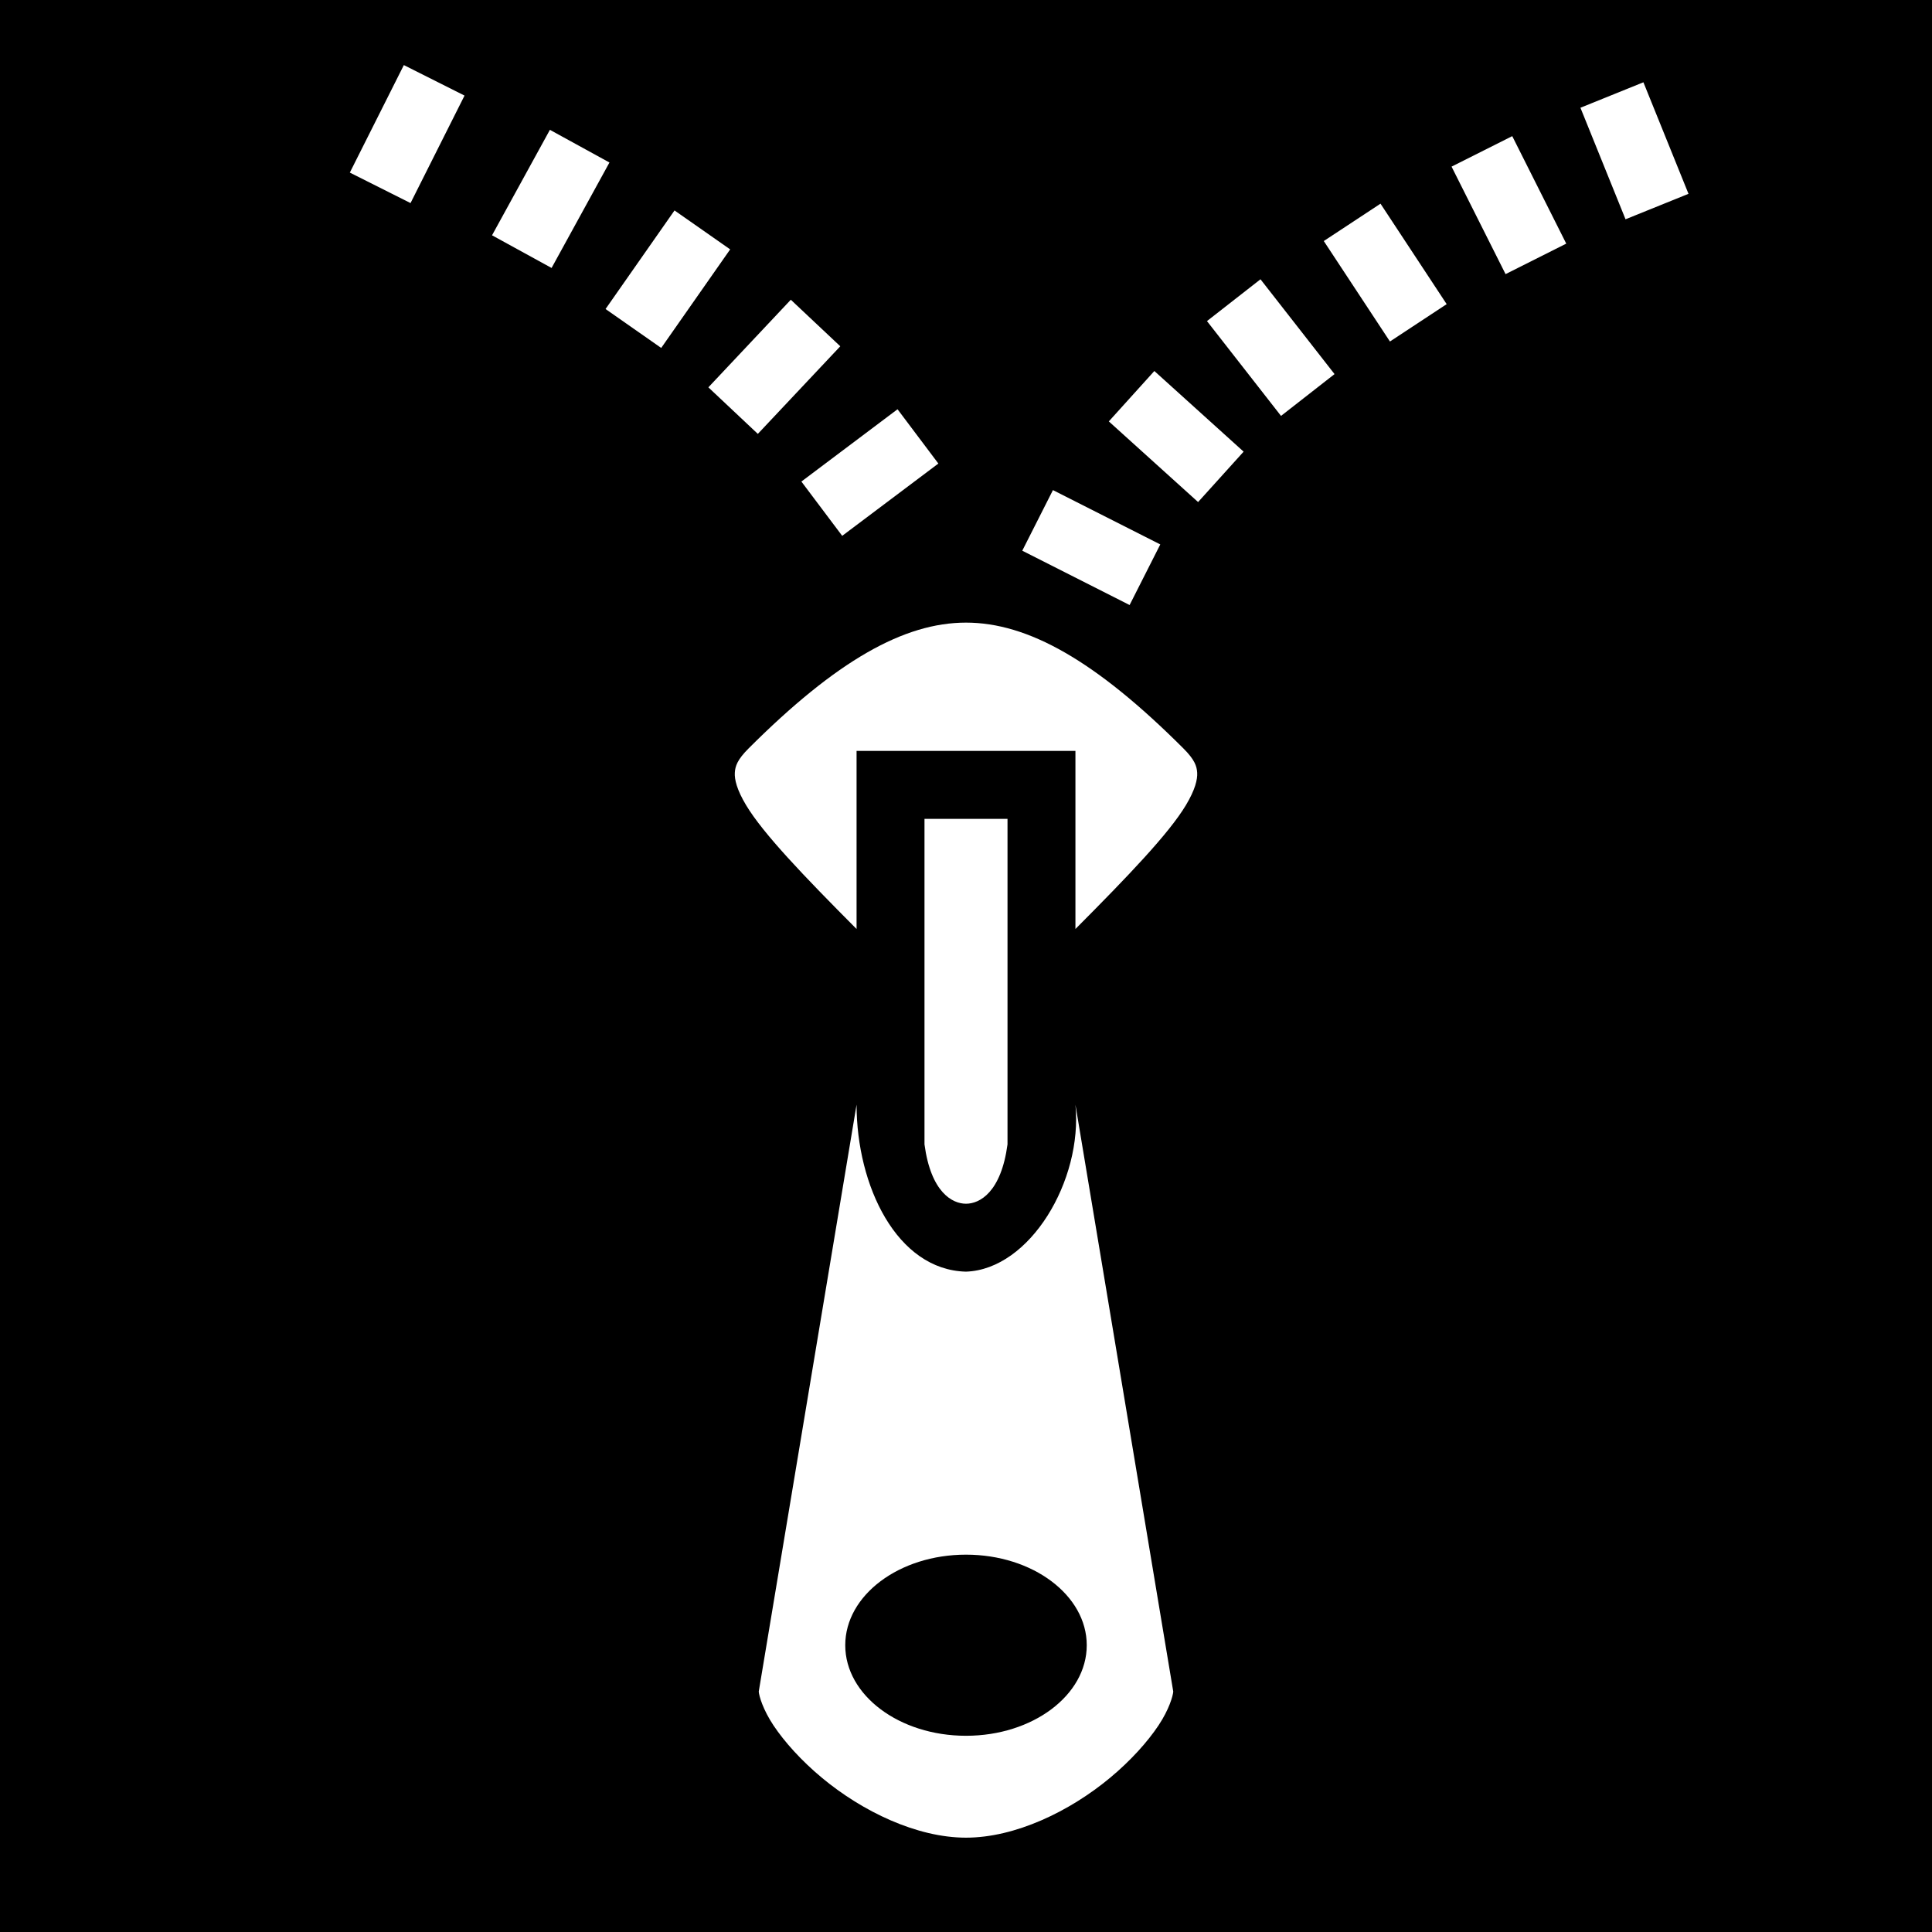<svg xmlns="http://www.w3.org/2000/svg" viewBox="0 0 512 512" height="1em" width="1em">
  <path d="M0 0h512v512H0z"/>
  <path fill="#fff" d="M107.023 17.25L92.71 45.738l16.086 8.08 14.312-28.486zm328.497 4.557l-16.688 6.748 11.95 29.556 16.687-6.746zm-289.79 12.6l-15.335 27.948 15.779 8.66 15.338-27.949zm255.032 1.67l-16.084 8.081 14.312 28.487 16.084-8.08zm-34.914 17.9l-15.032 9.9 17.534 26.625 15.033-9.9zM178.754 55.77l-18.275 26.122 14.748 10.318 18.275-26.121zm155.29 18.243L319.86 85.092l19.623 25.127 14.186-11.08zm-124.47 5.42l-21.847 23.216 13.107 12.336 21.85-23.215zm96.342 18.888l-12.066 13.356 23.656 21.373 12.066-13.356zm-68.059 10.137l-25.48 19.158 10.816 14.387 25.483-19.158zm41.184 21.424l-8.129 16.06 28.445 14.397 8.13-16.059zM256 165c-16.4 0-34.344 10.07-57.637 33.363-2.94 2.94-3.524 4.645-3.629 6.416-.104 1.772.528 4.498 2.983 8.59 4.516 7.526 15.2 18.68 29.283 32.826V199h58v47.195c14.083-14.146 24.767-25.3 29.283-32.826 2.455-4.092 3.087-6.818 2.983-8.59-.105-1.771-.69-3.476-3.63-6.416C290.345 175.07 272.4 165 256 165zm-11 52v86.275c1.705 12.707 7.374 15.725 11 15.725 3.626 0 9.295-3.018 11-15.725V217zm-18 75.738l-25.924 155.547c.089 1.188 1.12 4.786 3.912 8.973 2.915 4.372 7.378 9.332 12.774 13.828C228.552 480.078 243 487 256 487s27.447-6.922 38.238-15.914c5.396-4.496 9.859-9.456 12.774-13.828 2.791-4.187 3.823-7.785 3.912-8.973L285 292.748c1.957 20.065-12.043 43.674-29 44.252-18.338-.45-29-22.772-29-44.262zM256 412c17.673 0 32 10.745 32 24s-14.327 24-32 24c-17.673 0-32-10.745-32-24s14.327-24 32-24z"/>
</svg>
